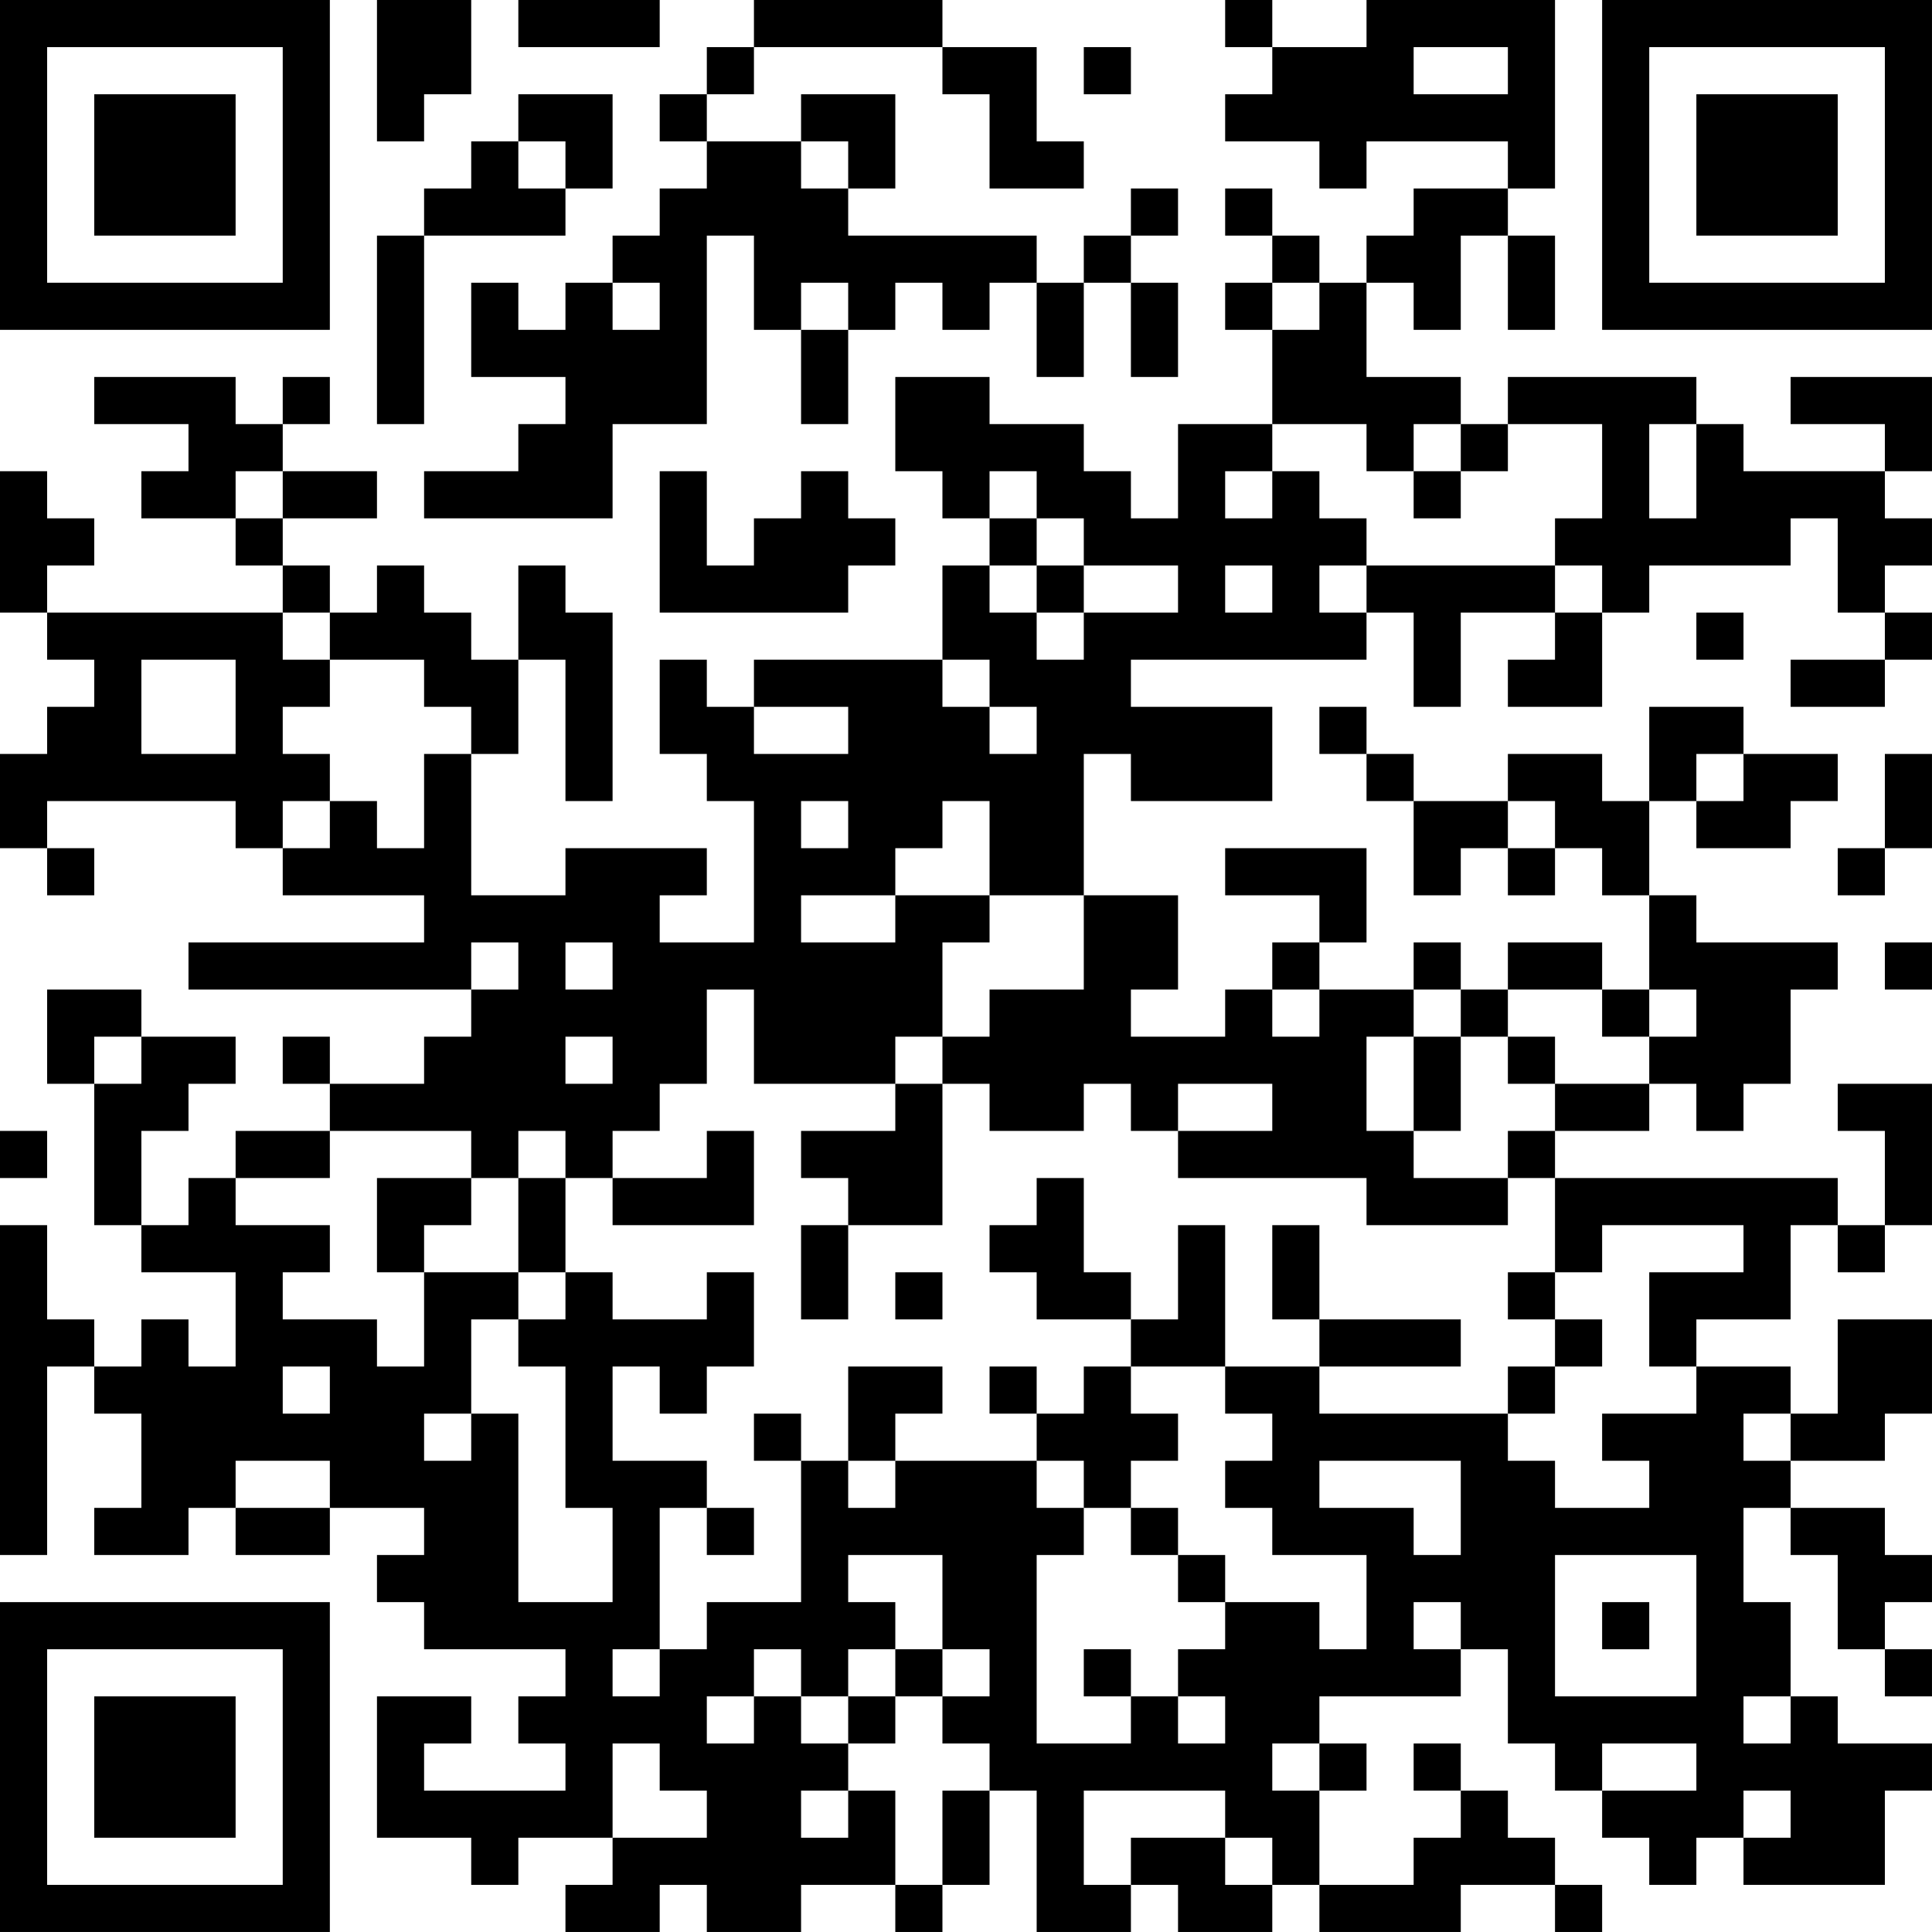 <?xml version="1.0" encoding="UTF-8"?>
<svg xmlns="http://www.w3.org/2000/svg" version="1.1" width="200" height="200" viewBox="0 0 200 200"><rect x="0" y="0" width="200" height="200" fill="#ffffff"/><g transform="scale(4.878)"><g transform="translate(0,0)"><path fill-rule="evenodd" d="M8 0L8 3L9 3L9 2L10 2L10 0ZM11 0L11 1L14 1L14 0ZM16 0L16 1L15 1L15 2L14 2L14 3L15 3L15 4L14 4L14 5L13 5L13 6L12 6L12 7L11 7L11 6L10 6L10 8L12 8L12 9L11 9L11 10L9 10L9 11L13 11L13 9L15 9L15 5L16 5L16 7L17 7L17 9L18 9L18 7L19 7L19 6L20 6L20 7L21 7L21 6L22 6L22 8L23 8L23 6L24 6L24 8L25 8L25 6L24 6L24 5L25 5L25 4L24 4L24 5L23 5L23 6L22 6L22 5L18 5L18 4L19 4L19 2L17 2L17 3L15 3L15 2L16 2L16 1L20 1L20 2L21 2L21 4L23 4L23 3L22 3L22 1L20 1L20 0ZM26 0L26 1L27 1L27 2L26 2L26 3L28 3L28 4L29 4L29 3L32 3L32 4L30 4L30 5L29 5L29 6L28 6L28 5L27 5L27 4L26 4L26 5L27 5L27 6L26 6L26 7L27 7L27 9L25 9L25 11L24 11L24 10L23 10L23 9L21 9L21 8L19 8L19 10L20 10L20 11L21 11L21 12L20 12L20 14L16 14L16 15L15 15L15 14L14 14L14 16L15 16L15 17L16 17L16 20L14 20L14 19L15 19L15 18L12 18L12 19L10 19L10 16L11 16L11 14L12 14L12 17L13 17L13 13L12 13L12 12L11 12L11 14L10 14L10 13L9 13L9 12L8 12L8 13L7 13L7 12L6 12L6 11L8 11L8 10L6 10L6 9L7 9L7 8L6 8L6 9L5 9L5 8L2 8L2 9L4 9L4 10L3 10L3 11L5 11L5 12L6 12L6 13L1 13L1 12L2 12L2 11L1 11L1 10L0 10L0 13L1 13L1 14L2 14L2 15L1 15L1 16L0 16L0 18L1 18L1 19L2 19L2 18L1 18L1 17L5 17L5 18L6 18L6 19L9 19L9 20L4 20L4 21L10 21L10 22L9 22L9 23L7 23L7 22L6 22L6 23L7 23L7 24L5 24L5 25L4 25L4 26L3 26L3 24L4 24L4 23L5 23L5 22L3 22L3 21L1 21L1 23L2 23L2 26L3 26L3 27L5 27L5 29L4 29L4 28L3 28L3 29L2 29L2 28L1 28L1 26L0 26L0 33L1 33L1 29L2 29L2 30L3 30L3 32L2 32L2 33L4 33L4 32L5 32L5 33L7 33L7 32L9 32L9 33L8 33L8 34L9 34L9 35L12 35L12 36L11 36L11 37L12 37L12 38L9 38L9 37L10 37L10 36L8 36L8 39L10 39L10 40L11 40L11 39L13 39L13 40L12 40L12 41L14 41L14 40L15 40L15 41L17 41L17 40L19 40L19 41L20 41L20 40L21 40L21 38L22 38L22 41L24 41L24 40L25 40L25 41L27 41L27 40L28 40L28 41L31 41L31 40L33 40L33 41L34 41L34 40L33 40L33 39L32 39L32 38L31 38L31 37L30 37L30 38L31 38L31 39L30 39L30 40L28 40L28 38L29 38L29 37L28 37L28 36L31 36L31 35L32 35L32 37L33 37L33 38L34 38L34 39L35 39L35 40L36 40L36 39L37 39L37 40L40 40L40 38L41 38L41 37L39 37L39 36L38 36L38 34L37 34L37 32L38 32L38 33L39 33L39 35L40 35L40 36L41 36L41 35L40 35L40 34L41 34L41 33L40 33L40 32L38 32L38 31L40 31L40 30L41 30L41 28L39 28L39 30L38 30L38 29L36 29L36 28L38 28L38 26L39 26L39 27L40 27L40 26L41 26L41 23L39 23L39 24L40 24L40 26L39 26L39 25L33 25L33 24L35 24L35 23L36 23L36 24L37 24L37 23L38 23L38 21L39 21L39 20L36 20L36 19L35 19L35 17L36 17L36 18L38 18L38 17L39 17L39 16L37 16L37 15L35 15L35 17L34 17L34 16L32 16L32 17L30 17L30 16L29 16L29 15L28 15L28 16L29 16L29 17L30 17L30 19L31 19L31 18L32 18L32 19L33 19L33 18L34 18L34 19L35 19L35 21L34 21L34 20L32 20L32 21L31 21L31 20L30 20L30 21L28 21L28 20L29 20L29 18L26 18L26 19L28 19L28 20L27 20L27 21L26 21L26 22L24 22L24 21L25 21L25 19L23 19L23 16L24 16L24 17L27 17L27 15L24 15L24 14L29 14L29 13L30 13L30 15L31 15L31 13L33 13L33 14L32 14L32 15L34 15L34 13L35 13L35 12L38 12L38 11L39 11L39 13L40 13L40 14L38 14L38 15L40 15L40 14L41 14L41 13L40 13L40 12L41 12L41 11L40 11L40 10L41 10L41 8L38 8L38 9L40 9L40 10L37 10L37 9L36 9L36 8L32 8L32 9L31 9L31 8L29 8L29 6L30 6L30 7L31 7L31 5L32 5L32 7L33 7L33 5L32 5L32 4L33 4L33 0L29 0L29 1L27 1L27 0ZM23 1L23 2L24 2L24 1ZM30 1L30 2L32 2L32 1ZM11 2L11 3L10 3L10 4L9 4L9 5L8 5L8 9L9 9L9 5L12 5L12 4L13 4L13 2ZM11 3L11 4L12 4L12 3ZM17 3L17 4L18 4L18 3ZM13 6L13 7L14 7L14 6ZM17 6L17 7L18 7L18 6ZM27 6L27 7L28 7L28 6ZM27 9L27 10L26 10L26 11L27 11L27 10L28 10L28 11L29 11L29 12L28 12L28 13L29 13L29 12L33 12L33 13L34 13L34 12L33 12L33 11L34 11L34 9L32 9L32 10L31 10L31 9L30 9L30 10L29 10L29 9ZM35 9L35 11L36 11L36 9ZM5 10L5 11L6 11L6 10ZM14 10L14 13L18 13L18 12L19 12L19 11L18 11L18 10L17 10L17 11L16 11L16 12L15 12L15 10ZM21 10L21 11L22 11L22 12L21 12L21 13L22 13L22 14L23 14L23 13L25 13L25 12L23 12L23 11L22 11L22 10ZM30 10L30 11L31 11L31 10ZM22 12L22 13L23 13L23 12ZM26 12L26 13L27 13L27 12ZM6 13L6 14L7 14L7 15L6 15L6 16L7 16L7 17L6 17L6 18L7 18L7 17L8 17L8 18L9 18L9 16L10 16L10 15L9 15L9 14L7 14L7 13ZM36 13L36 14L37 14L37 13ZM3 14L3 16L5 16L5 14ZM20 14L20 15L21 15L21 16L22 16L22 15L21 15L21 14ZM16 15L16 16L18 16L18 15ZM36 16L36 17L37 17L37 16ZM40 16L40 18L39 18L39 19L40 19L40 18L41 18L41 16ZM17 17L17 18L18 18L18 17ZM20 17L20 18L19 18L19 19L17 19L17 20L19 20L19 19L21 19L21 20L20 20L20 22L19 22L19 23L16 23L16 21L15 21L15 23L14 23L14 24L13 24L13 25L12 25L12 24L11 24L11 25L10 25L10 24L7 24L7 25L5 25L5 26L7 26L7 27L6 27L6 28L8 28L8 29L9 29L9 27L11 27L11 28L10 28L10 30L9 30L9 31L10 31L10 30L11 30L11 34L13 34L13 32L12 32L12 29L11 29L11 28L12 28L12 27L13 27L13 28L15 28L15 27L16 27L16 29L15 29L15 30L14 30L14 29L13 29L13 31L15 31L15 32L14 32L14 35L13 35L13 36L14 36L14 35L15 35L15 34L17 34L17 31L18 31L18 32L19 32L19 31L22 31L22 32L23 32L23 33L22 33L22 37L24 37L24 36L25 36L25 37L26 37L26 36L25 36L25 35L26 35L26 34L28 34L28 35L29 35L29 33L27 33L27 32L26 32L26 31L27 31L27 30L26 30L26 29L28 29L28 30L32 30L32 31L33 31L33 32L35 32L35 31L34 31L34 30L36 30L36 29L35 29L35 27L37 27L37 26L34 26L34 27L33 27L33 25L32 25L32 24L33 24L33 23L35 23L35 22L36 22L36 21L35 21L35 22L34 22L34 21L32 21L32 22L31 22L31 21L30 21L30 22L29 22L29 24L30 24L30 25L32 25L32 26L29 26L29 25L25 25L25 24L27 24L27 23L25 23L25 24L24 24L24 23L23 23L23 24L21 24L21 23L20 23L20 22L21 22L21 21L23 21L23 19L21 19L21 17ZM32 17L32 18L33 18L33 17ZM10 20L10 21L11 21L11 20ZM12 20L12 21L13 21L13 20ZM40 20L40 21L41 21L41 20ZM27 21L27 22L28 22L28 21ZM2 22L2 23L3 23L3 22ZM12 22L12 23L13 23L13 22ZM30 22L30 24L31 24L31 22ZM32 22L32 23L33 23L33 22ZM19 23L19 24L17 24L17 25L18 25L18 26L17 26L17 28L18 28L18 26L20 26L20 23ZM0 24L0 25L1 25L1 24ZM15 24L15 25L13 25L13 26L16 26L16 24ZM8 25L8 27L9 27L9 26L10 26L10 25ZM11 25L11 27L12 27L12 25ZM22 25L22 26L21 26L21 27L22 27L22 28L24 28L24 29L23 29L23 30L22 30L22 29L21 29L21 30L22 30L22 31L23 31L23 32L24 32L24 33L25 33L25 34L26 34L26 33L25 33L25 32L24 32L24 31L25 31L25 30L24 30L24 29L26 29L26 26L25 26L25 28L24 28L24 27L23 27L23 25ZM27 26L27 28L28 28L28 29L31 29L31 28L28 28L28 26ZM19 27L19 28L20 28L20 27ZM32 27L32 28L33 28L33 29L32 29L32 30L33 30L33 29L34 29L34 28L33 28L33 27ZM6 29L6 30L7 30L7 29ZM18 29L18 31L19 31L19 30L20 30L20 29ZM16 30L16 31L17 31L17 30ZM37 30L37 31L38 31L38 30ZM5 31L5 32L7 32L7 31ZM28 31L28 32L30 32L30 33L31 33L31 31ZM15 32L15 33L16 33L16 32ZM18 33L18 34L19 34L19 35L18 35L18 36L17 36L17 35L16 35L16 36L15 36L15 37L16 37L16 36L17 36L17 37L18 37L18 38L17 38L17 39L18 39L18 38L19 38L19 40L20 40L20 38L21 38L21 37L20 37L20 36L21 36L21 35L20 35L20 33ZM33 33L33 36L36 36L36 33ZM30 34L30 35L31 35L31 34ZM34 34L34 35L35 35L35 34ZM19 35L19 36L18 36L18 37L19 37L19 36L20 36L20 35ZM23 35L23 36L24 36L24 35ZM37 36L37 37L38 37L38 36ZM13 37L13 39L15 39L15 38L14 38L14 37ZM27 37L27 38L28 38L28 37ZM34 37L34 38L36 38L36 37ZM23 38L23 40L24 40L24 39L26 39L26 40L27 40L27 39L26 39L26 38ZM37 38L37 39L38 39L38 38ZM0 0L0 7L7 7L7 0ZM1 1L1 6L6 6L6 1ZM2 2L2 5L5 5L5 2ZM34 0L34 7L41 7L41 0ZM35 1L35 6L40 6L40 1ZM36 2L36 5L39 5L39 2ZM0 34L0 41L7 41L7 34ZM1 35L1 40L6 40L6 35ZM2 36L2 39L5 39L5 36Z" fill="#000000"/></g></g></svg>
